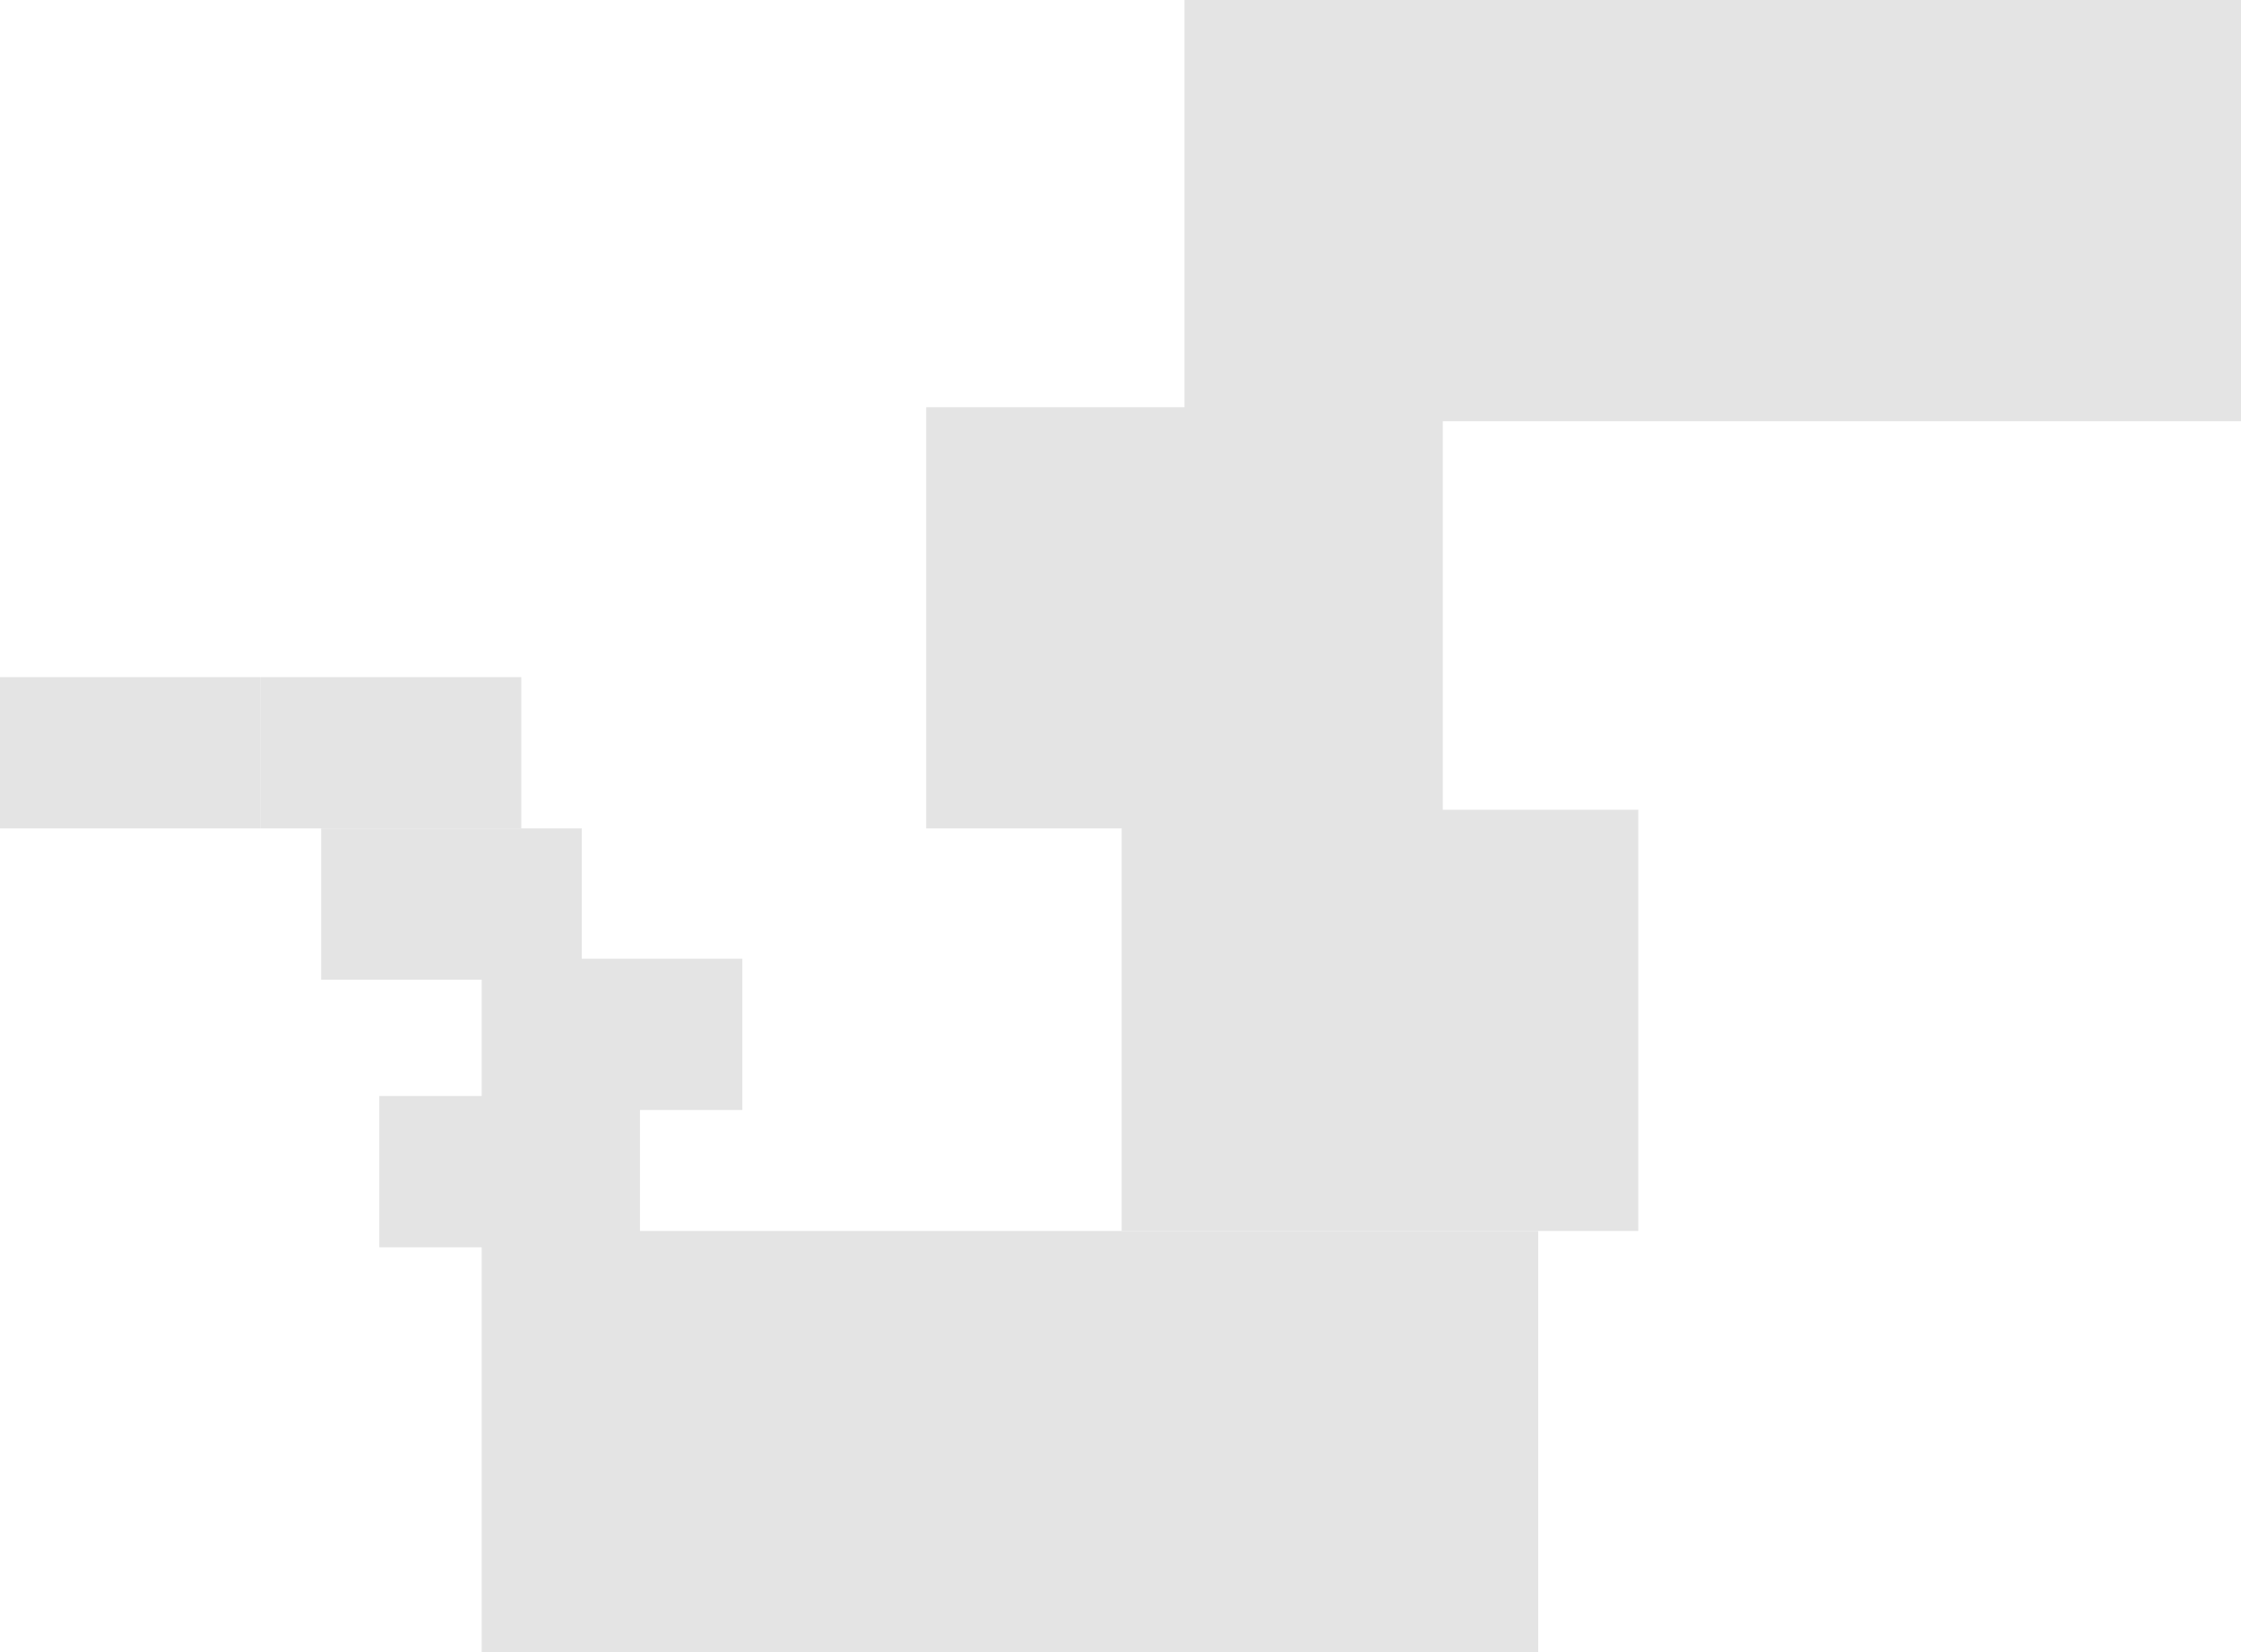 <svg viewBox="0 0 963 710" fill="none" xmlns="http://www.w3.org/2000/svg">
<rect x="207" y="710" width="181" height="454" transform="rotate(-90 207 710)" fill="#E4E4E4"/>
<rect x="163" y="536" width="65" height="112" transform="rotate(-90 163 536)" fill="#E4E4E4"/>
<rect x="207" y="477" width="65" height="112" transform="rotate(-90 207 477)" fill="#E4E4E4"/>
<rect x="138" y="421" width="65" height="112" transform="rotate(-90 138 421)" fill="#E4E4E4"/>
<rect x="112" y="356" width="65" height="112" transform="rotate(-90 112 356)" fill="#E4E4E4"/>
<rect y="356" width="65" height="112" transform="rotate(-90 0 356)" fill="#E4E4E4"/>
<rect x="482" y="529" width="181" height="222" transform="rotate(-90 482 529)" fill="#E4E4E4"/>
<rect x="398" y="356" width="181" height="222" transform="rotate(-90 398 356)" fill="#E4E4E4"/>
<rect x="509" y="181" width="181" height="454" transform="rotate(-90 509 181)" fill="#E4E4E4"/>
</svg>
